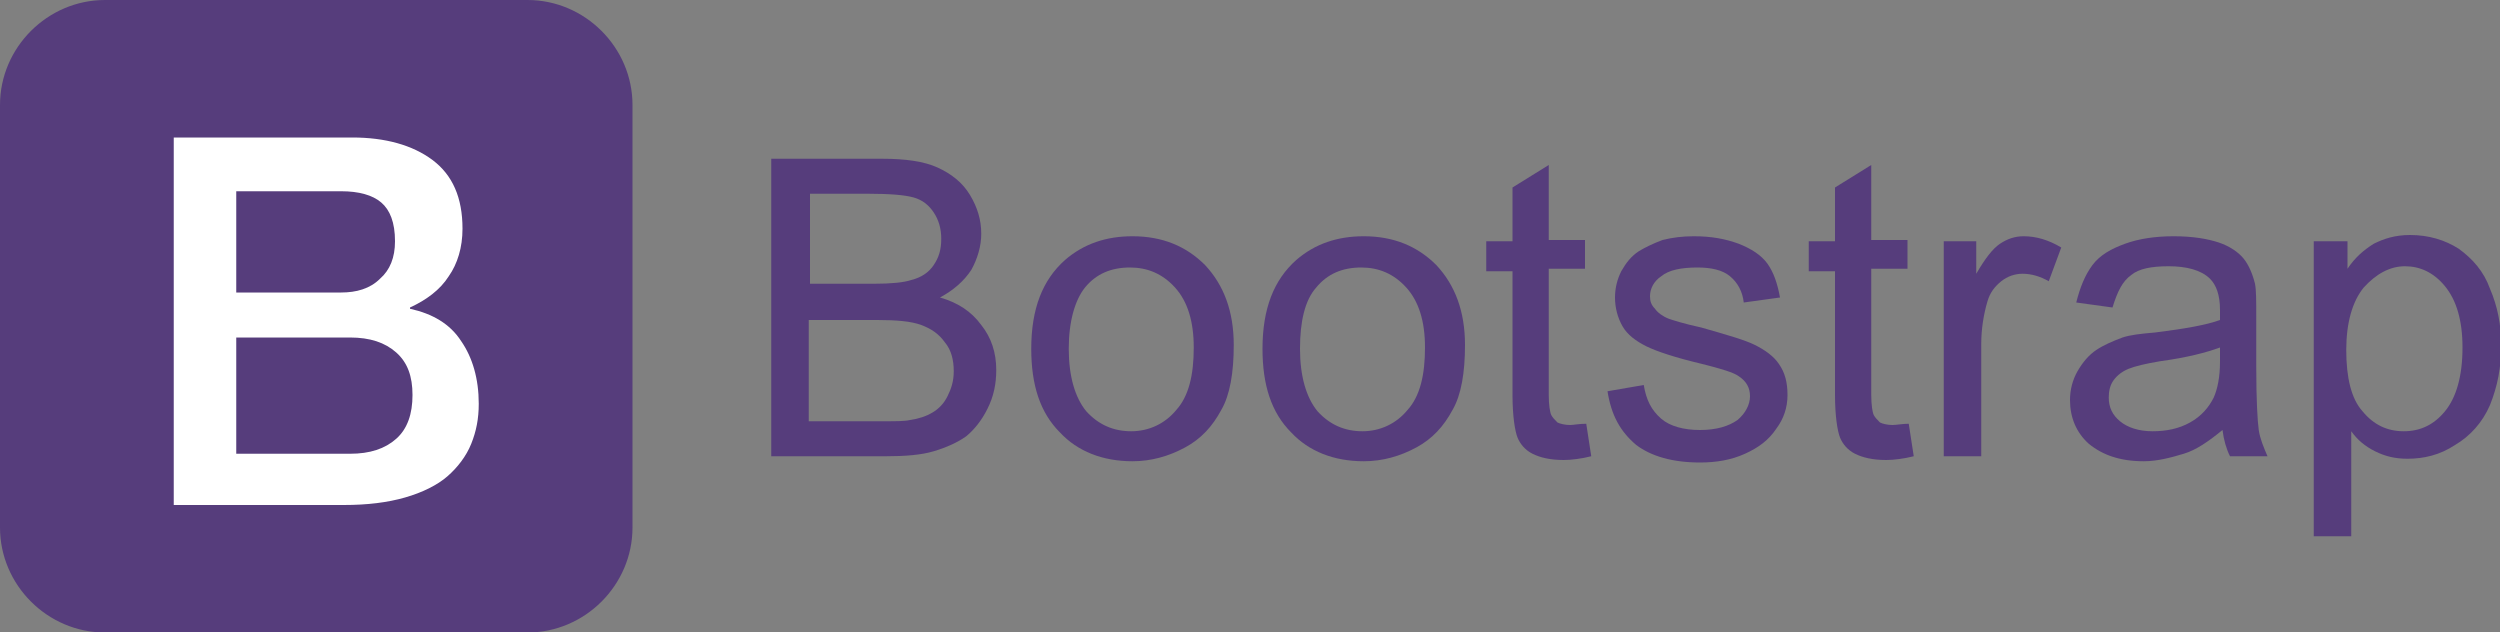 <?xml version="1.0" encoding="utf-8"?>
<!-- Generator: Adobe Illustrator 24.1.1, SVG Export Plug-In . SVG Version: 6.00 Build 0)  -->
<svg version="1.1" id="Layer_1" xmlns="http://www.w3.org/2000/svg" xmlns:xlink="http://www.w3.org/1999/xlink" x="0px" y="0px"
	 viewBox="540 374.7 200 50.6" enable-background="new 540 374.7 200 50.6" xml:space="preserve">
<rect x="540" y="374.7" width="200" height="50.6" fill="#808080" stroke="none"/>
<g>
	
		<g id="solid" xmlns:cc="http://creativecommons.org/ns#" xmlns:dc="http://purl.org/dc/elements/1.1/" xmlns:inkscape="http://www.inkscape.org/namespaces/inkscape" xmlns:rdf="http://www.w3.org/1999/02/22-rdf-syntax-ns#" xmlns:sodipodi="http://sodipodi.sourceforge.net/DTD/sodipodi-0.dtd" xmlns:svg="http://www.w3.org/2000/svg">
		<path id="bg" fill="#563D7C" d="M590.6,416.9c0,4.6-3.8,8.4-8.4,8.4h-33.8c-4.6,0-8.4-3.8-8.4-8.4v-33.8c0-4.6,3.8-8.4,8.4-8.4
			h33.8c4.6,0,8.4,3.8,8.4,8.4V416.9z"/>
		<g id="B" enable-background="new    ">
			<path fill="#FFFFFF" d="M553.8,385.7h14.4c2.6,0,4.8,0.6,6.4,1.8c1.6,1.2,2.4,3,2.4,5.5c0,1.5-0.4,2.8-1.1,3.8
				c-0.7,1.1-1.8,1.9-3.1,2.5v0.1c1.8,0.4,3.2,1.2,4.1,2.6c0.9,1.3,1.4,3,1.4,5c0,1.2-0.2,2.2-0.6,3.2c-0.4,1-1.1,1.9-1.9,2.6
				s-2,1.3-3.4,1.7c-1.4,0.4-3,0.6-4.9,0.6h-13.6V385.7L553.8,385.7z M558.9,398.1h8.4c1.2,0,2.3-0.3,3.1-1.1c0.8-0.7,1.2-1.7,1.2-3
				c0-1.5-0.4-2.5-1.1-3.1c-0.7-0.6-1.8-0.9-3.2-0.9h-8.4L558.9,398.1L558.9,398.1z M558.9,411h9.1c1.6,0,2.8-0.4,3.7-1.2
				c0.9-0.8,1.3-2,1.3-3.5c0-1.5-0.4-2.6-1.3-3.4c-0.9-0.8-2.1-1.2-3.7-1.2h-9.1V411z"/>
		</g>
	</g>
	<g>
		<path fill="#563D7C" d="M601.7,411.2v-23.8h8.9c1.8,0,3.3,0.2,4.4,0.7c1.1,0.5,2,1.2,2.6,2.2c0.6,1,0.9,2,0.9,3.1
			c0,1-0.3,2-0.8,2.9c-0.6,0.9-1.4,1.6-2.5,2.2c1.4,0.4,2.5,1.1,3.3,2.2c0.8,1,1.2,2.2,1.2,3.6c0,1.1-0.2,2.1-0.7,3.1
			c-0.5,1-1.1,1.7-1.7,2.2c-0.7,0.5-1.6,0.9-2.6,1.2c-1,0.3-2.3,0.4-3.8,0.4H601.7z M604.8,397.4h5.1c1.4,0,2.4-0.1,3-0.3
			c0.8-0.2,1.4-0.6,1.8-1.2c0.4-0.6,0.6-1.2,0.6-2.1c0-0.8-0.2-1.5-0.6-2.1c-0.4-0.6-0.9-1-1.6-1.2c-0.7-0.2-1.9-0.3-3.6-0.3h-4.7
			V397.4z M604.8,408.4h5.9c1,0,1.7,0,2.1-0.1c0.7-0.1,1.3-0.3,1.8-0.6c0.5-0.3,0.9-0.7,1.2-1.3c0.3-0.6,0.5-1.2,0.5-2
			c0-0.9-0.2-1.7-0.7-2.3c-0.5-0.7-1.1-1.1-1.9-1.4c-0.8-0.3-2-0.4-3.5-0.4h-5.5V408.4z"/>
		<path fill="#563D7C" d="M622.5,402.6c0-3.2,0.9-5.5,2.7-7.1c1.5-1.3,3.3-1.9,5.4-1.9c2.4,0,4.3,0.8,5.8,2.3
			c1.5,1.6,2.3,3.7,2.3,6.4c0,2.2-0.3,4-1,5.2c-0.7,1.3-1.6,2.3-2.9,3c-1.3,0.7-2.7,1.1-4.2,1.1c-2.4,0-4.4-0.8-5.8-2.3
			C623.2,407.7,622.5,405.5,622.5,402.6z M625.5,402.6c0,2.2,0.5,3.9,1.4,5c1,1.1,2.2,1.6,3.6,1.6c1.4,0,2.7-0.6,3.6-1.7
			c1-1.1,1.4-2.8,1.4-5c0-2.1-0.5-3.7-1.5-4.8c-1-1.1-2.2-1.6-3.6-1.6c-1.5,0-2.7,0.5-3.6,1.6C626,398.7,625.5,400.4,625.5,402.6z"
			/>
		<path fill="#563D7C" d="M641,402.6c0-3.2,0.9-5.5,2.7-7.1c1.5-1.3,3.3-1.9,5.4-1.9c2.4,0,4.3,0.8,5.8,2.3c1.5,1.6,2.3,3.7,2.3,6.4
			c0,2.2-0.3,4-1,5.2c-0.7,1.3-1.6,2.3-2.9,3c-1.3,0.7-2.7,1.1-4.2,1.1c-2.4,0-4.4-0.8-5.8-2.3C641.7,407.7,641,405.5,641,402.6z
			 M644,402.6c0,2.2,0.5,3.9,1.4,5c1,1.1,2.2,1.6,3.6,1.6c1.4,0,2.7-0.6,3.6-1.7c1-1.1,1.4-2.8,1.4-5c0-2.1-0.5-3.7-1.5-4.8
			c-1-1.1-2.2-1.6-3.6-1.6c-1.5,0-2.7,0.5-3.6,1.6C644.4,398.7,644,400.4,644,402.6z"/>
		<path fill="#563D7C" d="M666.9,408.6l0.4,2.6c-0.8,0.2-1.6,0.3-2.2,0.3c-1.1,0-1.9-0.2-2.5-0.5c-0.6-0.3-1-0.8-1.2-1.3
			c-0.2-0.5-0.4-1.7-0.4-3.4v-9.9h-2.1V394h2.1v-4.3l2.9-1.8v6h2.9v2.3h-2.9v10.1c0,0.8,0.1,1.4,0.2,1.6c0.1,0.2,0.3,0.4,0.5,0.6
			c0.2,0.1,0.6,0.2,1,0.2C665.9,408.7,666.3,408.6,666.9,408.6z"/>
		<path fill="#563D7C" d="M668.6,406l2.9-0.5c0.2,1.2,0.6,2,1.4,2.7c0.7,0.6,1.8,0.9,3.1,0.9c1.3,0,2.3-0.3,3-0.8
			c0.6-0.5,1-1.2,1-1.9c0-0.7-0.3-1.2-0.9-1.6c-0.4-0.3-1.4-0.6-3-1c-2.1-0.5-3.6-1-4.4-1.4c-0.8-0.4-1.5-0.9-1.9-1.6
			c-0.4-0.7-0.6-1.5-0.6-2.3c0-0.8,0.2-1.5,0.5-2.1c0.4-0.7,0.8-1.2,1.4-1.6c0.5-0.3,1.1-0.6,1.9-0.9c0.8-0.2,1.6-0.3,2.5-0.3
			c1.4,0,2.5,0.2,3.6,0.6c1,0.4,1.8,0.9,2.3,1.6c0.5,0.7,0.8,1.6,1,2.7l-2.9,0.4c-0.1-0.9-0.5-1.6-1.1-2.1c-0.6-0.5-1.5-0.7-2.6-0.7
			c-1.3,0-2.3,0.2-2.9,0.7c-0.6,0.4-0.9,1-0.9,1.6c0,0.4,0.1,0.7,0.4,1c0.2,0.3,0.6,0.6,1.1,0.8c0.3,0.1,1.2,0.4,2.6,0.7
			c2.1,0.6,3.5,1,4.3,1.4c0.8,0.4,1.5,0.9,1.9,1.5c0.5,0.7,0.7,1.5,0.7,2.5c0,1-0.3,1.9-0.9,2.7c-0.6,0.9-1.4,1.5-2.5,2
			c-1.1,0.5-2.3,0.7-3.6,0.7c-2.2,0-3.9-0.5-5.1-1.4C669.6,409.2,668.9,407.9,668.6,406z"/>
		<path fill="#563D7C" d="M692.7,408.6l0.4,2.6c-0.8,0.2-1.6,0.3-2.2,0.3c-1.1,0-1.9-0.2-2.5-0.5c-0.6-0.3-1-0.8-1.2-1.3
			c-0.2-0.5-0.4-1.7-0.4-3.4v-9.9h-2.1V394h2.1v-4.3l2.9-1.8v6h2.9v2.3h-2.9v10.1c0,0.8,0.1,1.4,0.2,1.6c0.1,0.2,0.3,0.4,0.5,0.6
			c0.2,0.1,0.6,0.2,1,0.2C691.7,408.7,692.2,408.6,692.7,408.6z"/>
		<path fill="#563D7C" d="M695.5,411.2V394h2.6v2.6c0.7-1.2,1.3-2,1.9-2.4c0.6-0.4,1.2-0.6,1.9-0.6c1,0,2,0.3,3,0.9l-1,2.7
			c-0.7-0.4-1.4-0.6-2.1-0.6c-0.6,0-1.2,0.2-1.7,0.6c-0.5,0.4-0.9,0.9-1.1,1.6c-0.3,1-0.5,2.2-0.5,3.4v9H695.5z"/>
		<path fill="#563D7C" d="M717.8,409.1c-1.1,0.9-2.1,1.6-3.1,1.9s-2.1,0.6-3.2,0.6c-1.9,0-3.3-0.5-4.4-1.4c-1-0.9-1.5-2.1-1.5-3.5
			c0-0.8,0.2-1.6,0.6-2.3c0.4-0.7,0.9-1.3,1.5-1.7c0.6-0.4,1.3-0.7,2.1-1c0.6-0.2,1.4-0.3,2.6-0.4c2.4-0.3,4.1-0.6,5.2-1
			c0-0.4,0-0.7,0-0.8c0-1.2-0.3-2-0.8-2.5c-0.7-0.7-1.9-1-3.3-1c-1.4,0-2.4,0.2-3,0.7c-0.7,0.5-1.1,1.3-1.5,2.6l-2.9-0.4
			c0.3-1.2,0.7-2.2,1.3-3c0.6-0.8,1.5-1.3,2.6-1.7c1.1-0.4,2.4-0.6,3.9-0.6c1.5,0,2.7,0.2,3.6,0.5c0.9,0.3,1.6,0.8,2,1.3
			c0.4,0.5,0.7,1.2,0.9,2c0.1,0.5,0.1,1.4,0.1,2.7v3.9c0,2.7,0.1,4.4,0.2,5.1c0.1,0.7,0.4,1.4,0.7,2.1h-3
			C718.1,410.6,717.9,409.9,717.8,409.1z M717.6,402.5c-1.1,0.4-2.6,0.8-4.8,1.1c-1.2,0.2-2,0.4-2.5,0.6c-0.5,0.2-0.9,0.5-1.2,0.9
			c-0.3,0.4-0.4,0.9-0.4,1.4c0,0.8,0.3,1.4,0.9,1.9c0.6,0.5,1.5,0.8,2.6,0.8c1.1,0,2.1-0.2,3-0.7c0.9-0.5,1.5-1.2,1.9-2
			c0.3-0.7,0.5-1.6,0.5-2.9V402.5z"/>
		<path fill="#563D7C" d="M725.1,417.8V394h2.7v2.2c0.6-0.9,1.3-1.5,2.1-2c0.8-0.4,1.7-0.7,2.9-0.7c1.5,0,2.8,0.4,3.9,1.1
			c1.1,0.8,2,1.8,2.5,3.2c0.6,1.4,0.9,2.9,0.9,4.5c0,1.8-0.3,3.3-0.9,4.8c-0.6,1.4-1.6,2.5-2.8,3.2c-1.2,0.8-2.5,1.1-3.8,1.1
			c-1,0-1.8-0.2-2.6-0.6c-0.8-0.4-1.4-0.9-1.9-1.6v8.4H725.1z M727.7,402.7c0,2.2,0.4,3.9,1.3,4.9c0.9,1.1,2,1.6,3.3,1.6
			c1.3,0,2.4-0.5,3.3-1.6c0.9-1.1,1.4-2.8,1.4-5.1c0-2.2-0.5-3.8-1.4-4.9c-0.9-1.1-2-1.6-3.2-1.6c-1.2,0-2.3,0.6-3.3,1.7
			C728.2,398.8,727.7,400.5,727.7,402.7z"/>
	</g>
</g>
</svg>
